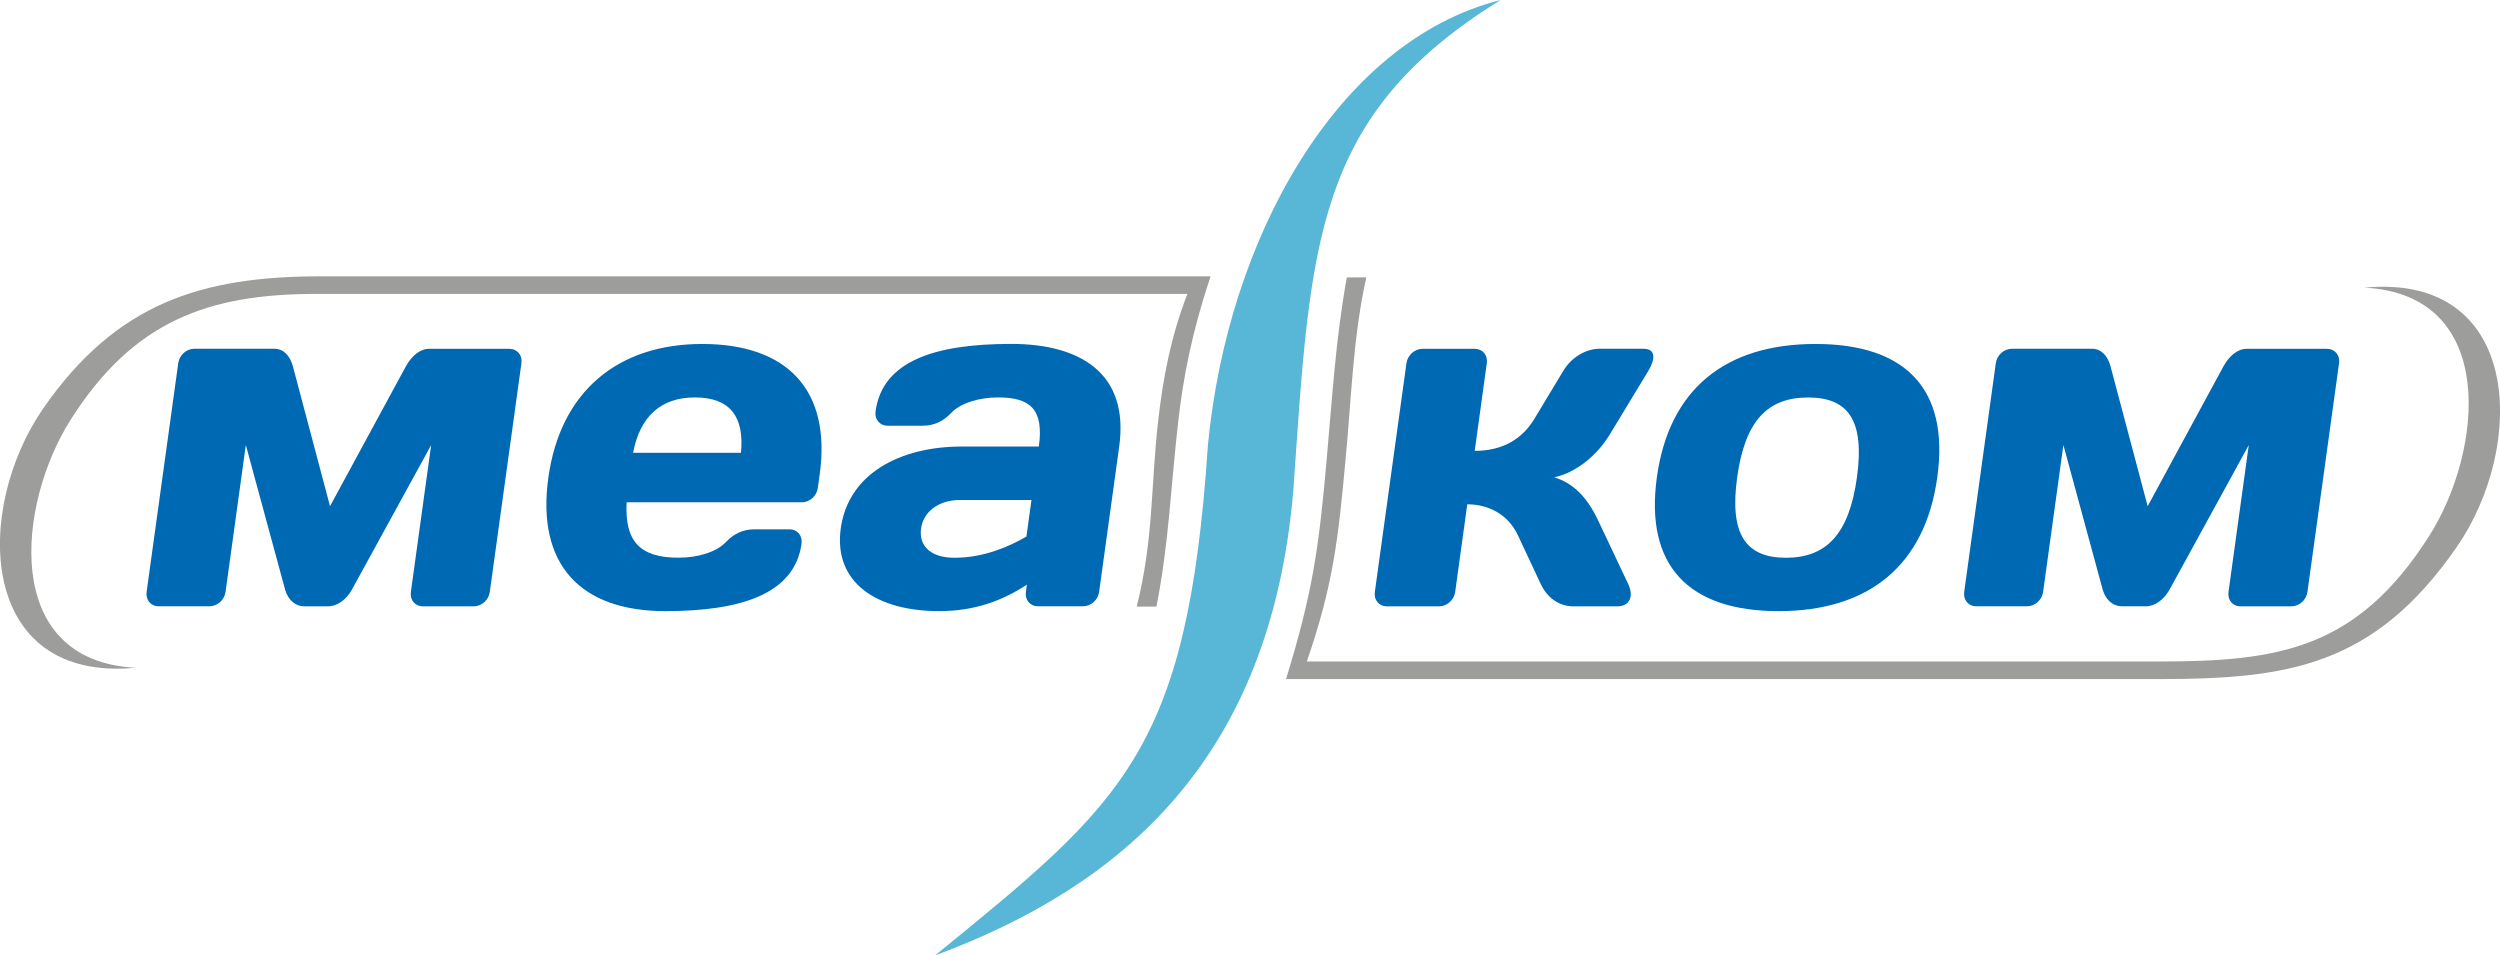 <svg width="157" height="60" viewBox="0 0 157 60" fill="none" xmlns="http://www.w3.org/2000/svg">
<g clip-path="url(#clip0_1_903)">
<path fill-rule="evenodd" clip-rule="evenodd" d="M75.854 27.991C77.077 15.05 83.933 2.599 94.24 0C82.501 7.257 82.306 15.212 81.227 30.724C79.818 47.659 70.477 55.638 58.723 60C70.505 50.392 74.569 47.265 75.854 27.991Z" fill="#58B6D7"/>
<path fill-rule="evenodd" clip-rule="evenodd" d="M20.574 38.079C21.2 38.079 21.738 37.657 22.088 37.05L27.076 27.951L25.803 37.172C25.733 37.685 26.064 38.079 26.573 38.079H29.739C30.245 38.079 30.689 37.685 30.759 37.172L32.745 22.812C32.815 22.299 32.484 21.905 31.974 21.905H26.959C26.363 21.905 25.853 22.358 25.495 22.994L20.725 31.789L18.389 22.989C18.21 22.355 17.825 21.901 17.225 21.901H12.214C11.708 21.901 11.264 22.295 11.194 22.808L9.208 37.168C9.138 37.681 9.469 38.075 9.979 38.075H13.145C13.651 38.075 14.095 37.681 14.165 37.168L15.438 27.947L17.91 37.05C18.093 37.653 18.514 38.079 19.141 38.079H20.574ZM50.34 31.548C50.846 31.548 51.29 31.154 51.36 30.641L51.477 29.793C52.213 24.473 49.417 21.601 44.102 21.601C38.819 21.601 35.186 24.563 34.435 30.006C33.679 35.476 36.471 38.379 41.782 38.379C46.555 38.379 49.9 37.29 50.336 34.147C50.406 33.634 50.075 33.24 49.565 33.24H47.385C46.637 33.24 46.061 33.544 45.605 34.025C45.01 34.66 43.857 35.023 42.603 35.023C40.154 35.023 39.228 33.966 39.352 31.544H50.34V31.548ZM43.639 24.958C45.847 24.958 46.754 26.168 46.532 28.436H39.757C40.189 26.168 41.49 24.958 43.639 24.958ZM59.945 35.027C58.392 35.027 57.695 34.242 57.843 33.181C57.979 32.183 58.894 31.398 60.3 31.398H64.777L64.458 33.697C63.321 34.36 61.736 35.027 59.945 35.027ZM62.682 24.958C64.684 24.958 65.567 25.683 65.24 28.042H60.405C56.495 28.042 53.272 29.765 52.8 33.181C52.329 36.596 55.067 38.379 58.976 38.379C61.273 38.379 63.013 37.685 64.489 36.715L64.427 37.168C64.357 37.681 64.688 38.075 65.198 38.075H68.005C68.511 38.075 68.955 37.681 69.025 37.168L70.287 28.038C70.925 23.412 67.802 21.597 63.508 21.597C58.672 21.597 55.417 22.686 54.985 25.829C54.915 26.342 55.246 26.736 55.756 26.736H57.936C58.684 26.736 59.26 26.433 59.715 25.951C60.303 25.32 61.456 24.958 62.682 24.958Z" fill="#0069B4"/>
<path fill-rule="evenodd" clip-rule="evenodd" d="M103.514 23.293C103.981 22.508 103.974 21.901 103.199 21.901H100.454C99.589 21.901 98.678 22.445 98.172 23.293L96.35 26.318C95.579 27.588 94.345 28.314 92.612 28.314L93.371 22.812C93.442 22.299 93.111 21.905 92.6 21.905H89.345C88.839 21.905 88.395 22.299 88.325 22.812L86.34 37.172C86.269 37.685 86.6 38.079 87.111 38.079H90.365C90.872 38.079 91.316 37.685 91.386 37.172L92.145 31.67C93.488 31.67 94.715 32.305 95.334 33.634L96.763 36.687C97.132 37.472 97.853 38.079 98.811 38.079H101.556C102.33 38.079 102.622 37.476 102.256 36.687L100.341 32.637C99.648 31.185 98.779 30.337 97.604 29.974C98.924 29.702 100.263 28.645 101.077 27.312L103.514 23.293ZM112.158 35.027C109.619 35.027 108.603 33.544 109.094 29.978C109.588 26.409 111.013 24.962 113.548 24.962C116.086 24.962 117.107 26.413 116.616 29.978C116.125 33.544 114.696 35.027 112.158 35.027ZM114.015 21.601C119.657 21.601 122.433 24.413 121.662 29.974C120.891 35.535 117.336 38.379 111.694 38.379C106.053 38.379 103.284 35.535 104.051 29.974C104.822 24.413 108.373 21.601 114.015 21.601ZM134.721 38.079C135.348 38.079 135.885 37.657 136.236 37.05L141.223 27.951L139.95 37.172C139.88 37.685 140.211 38.079 140.721 38.079H143.886C144.393 38.079 144.836 37.685 144.907 37.172L146.892 22.812C146.962 22.299 146.631 21.905 146.121 21.905H141.102C140.507 21.905 139.997 22.359 139.639 22.994L134.873 31.789L132.537 22.99C132.358 22.355 131.972 21.901 131.372 21.901H126.358C125.851 21.901 125.408 22.296 125.337 22.808L123.352 37.168C123.282 37.681 123.613 38.075 124.123 38.075H127.288C127.794 38.075 128.238 37.681 128.308 37.168L129.581 27.947L132.054 37.046C132.237 37.649 132.657 38.075 133.284 38.075H134.721V38.079Z" fill="#0069B4"/>
<path fill-rule="evenodd" clip-rule="evenodd" d="M135.535 42.647H80.764C82.423 37.243 82.824 34.486 83.322 28.767C83.676 24.851 83.883 21.274 84.58 17.421H85.806C84.981 21.1 84.876 24.855 84.513 28.728C84.038 33.879 83.739 36.691 82.068 41.542H135.535C143.022 41.542 148.002 40.828 152.565 33.638C155.914 28.361 156.957 18.501 148.485 18.064C158.413 17.125 158.686 28.01 154.271 34.372C149.073 41.858 143.664 42.647 135.535 42.647Z" fill="#9D9D9C"/>
<path fill-rule="evenodd" clip-rule="evenodd" d="M20.141 17.354H76.022C74.842 20.919 74.32 23.625 73.989 26.5C73.534 30.456 73.405 34.159 72.623 38.095H71.385C72.44 33.922 72.276 30.487 72.72 26.543C73.031 23.759 73.522 21.16 74.569 18.458H19.849C13.043 18.458 8.359 20.177 4.435 26.362C1.086 31.639 0.043 41.499 8.515 41.936C-1.413 42.875 -1.686 31.99 2.729 25.628C7.32 19.022 12.662 17.354 20.141 17.354Z" fill="#9D9D9C"/>
</g>
<defs>
<clipPath id="clip0_1_903">
<rect width="157" height="60" fill="white"/>
</clipPath>
</defs>
</svg>
